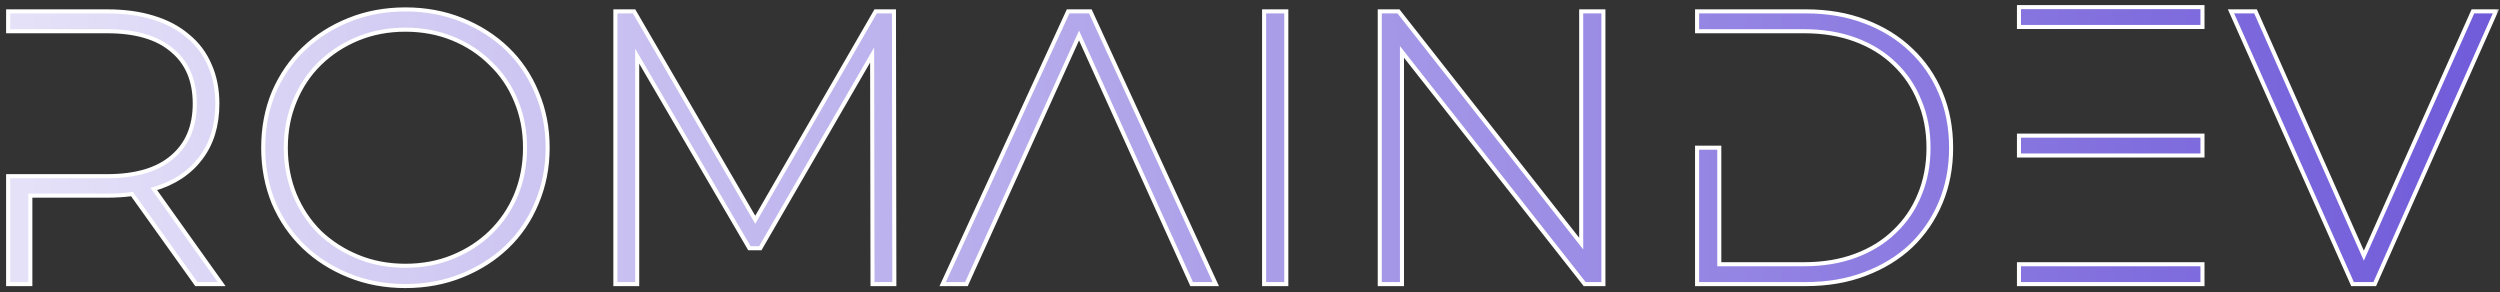<svg width="308" height="36" viewBox="0 0 308 36" fill="none" xmlns="http://www.w3.org/2000/svg">
<rect x="0" y="0" width="308" height="36" fill="#333333" stroke="none"/>
<mask id="path-1-outside-1_973_3517" maskUnits="userSpaceOnUse" x="0" y="0" width="308" height="36" fill="black">
<rect fill="white" width="308" height="36"/>
<path d="M27.306 35H24.186L16.266 23.912C15.786 23.976 15.29 24.024 14.778 24.056C14.266 24.088 13.738 24.104 13.194 24.104H3.738V35H1.002V21.704H13.194C16.714 21.704 19.386 20.92 21.21 19.352C23.066 17.784 23.994 15.592 23.994 12.776C23.994 9.928 23.066 7.736 21.21 6.2C19.386 4.632 16.714 3.848 13.194 3.848H1.002V1.4H13.194C15.306 1.4 17.194 1.656 18.858 2.168C20.554 2.68 21.978 3.432 23.13 4.424C24.314 5.384 25.21 6.568 25.818 7.976C26.458 9.384 26.778 10.984 26.778 12.776C26.778 15.464 26.09 17.704 24.714 19.496C23.37 21.288 21.45 22.552 18.954 23.288L27.306 35ZM49.948 35.24C47.452 35.24 45.132 34.808 42.988 33.944C40.844 33.08 38.988 31.896 37.42 30.392C35.852 28.888 34.62 27.096 33.724 25.016C32.86 22.904 32.428 20.632 32.428 18.2C32.428 15.736 32.86 13.464 33.724 11.384C34.62 9.304 35.852 7.512 37.42 6.008C38.988 4.504 40.844 3.32 42.988 2.456C45.132 1.592 47.452 1.16 49.948 1.16C52.444 1.16 54.764 1.592 56.908 2.456C59.052 3.32 60.908 4.504 62.476 6.008C64.044 7.512 65.26 9.304 66.124 11.384C67.02 13.464 67.468 15.736 67.468 18.2C67.468 20.632 67.02 22.904 66.124 25.016C65.26 27.096 64.044 28.888 62.476 30.392C60.908 31.896 59.052 33.08 56.908 33.944C54.764 34.808 52.444 35.24 49.948 35.24ZM49.948 32.744C52.06 32.744 54.012 32.376 55.804 31.64C57.596 30.904 59.148 29.896 60.46 28.616C61.804 27.304 62.844 25.768 63.58 24.008C64.316 22.216 64.684 20.28 64.684 18.2C64.684 16.12 64.316 14.2 63.58 12.44C62.844 10.648 61.804 9.112 60.46 7.832C59.148 6.52 57.596 5.496 55.804 4.76C54.012 4.024 52.06 3.656 49.948 3.656C47.836 3.656 45.884 4.024 44.092 4.76C42.3 5.496 40.732 6.52 39.388 7.832C38.076 9.112 37.052 10.648 36.316 12.44C35.58 14.2 35.212 16.12 35.212 18.2C35.212 20.28 35.58 22.216 36.316 24.008C37.052 25.768 38.076 27.304 39.388 28.616C40.732 29.896 42.3 30.904 44.092 31.64C45.884 32.376 47.836 32.744 49.948 32.744ZM78.503 35H75.815V1.4H78.119L93.047 27.08L107.879 1.4H110.135L110.183 35H107.495L107.447 6.776L93.671 30.584H92.327L78.503 6.92V35ZM119.065 35H116.137L131.593 1.4H134.329L149.785 35H146.809L132.937 4.376L119.065 35ZM155.737 35V1.4H158.473V35H155.737ZM172.723 35H169.987V1.4H172.291L194.803 30.008V1.4H197.539V35H195.235L172.723 6.392V35ZM211.816 18.2V32.552H222.28C224.616 32.552 226.728 32.2 228.616 31.496C230.504 30.792 232.104 29.8 233.416 28.52C234.76 27.24 235.784 25.736 236.488 24.008C237.224 22.248 237.592 20.312 237.592 18.2C237.592 16.088 237.224 14.168 236.488 12.44C235.784 10.68 234.76 9.16 233.416 7.88C232.104 6.6 230.504 5.608 228.616 4.904C226.728 4.2 224.616 3.848 222.28 3.848H209.08V1.4H222.472C225.16 1.4 227.592 1.816 229.768 2.648C231.976 3.48 233.864 4.648 235.432 6.152C237 7.624 238.216 9.384 239.08 11.432C239.944 13.48 240.376 15.736 240.376 18.2C240.376 20.664 239.944 22.92 239.08 24.968C238.216 27.016 237 28.792 235.432 30.296C233.864 31.768 231.976 32.92 229.768 33.752C227.592 34.584 225.16 35 222.472 35H209.08V18.2H211.816ZM248.737 16.712H271.345V19.16H248.737V16.712ZM248.737 0.872H271.345V3.32H248.737V0.872ZM248.737 35H271.345V32.552H248.737V35ZM292.569 35H289.833L274.857 1.4H277.881L291.225 31.496L304.665 1.4H307.497L292.569 35Z"/>
</mask>
<path d="M27.306 35H24.186L16.266 23.912C15.786 23.976 15.29 24.024 14.778 24.056C14.266 24.088 13.738 24.104 13.194 24.104H3.738V35H1.002V21.704H13.194C16.714 21.704 19.386 20.92 21.21 19.352C23.066 17.784 23.994 15.592 23.994 12.776C23.994 9.928 23.066 7.736 21.21 6.2C19.386 4.632 16.714 3.848 13.194 3.848H1.002V1.4H13.194C15.306 1.4 17.194 1.656 18.858 2.168C20.554 2.68 21.978 3.432 23.13 4.424C24.314 5.384 25.21 6.568 25.818 7.976C26.458 9.384 26.778 10.984 26.778 12.776C26.778 15.464 26.09 17.704 24.714 19.496C23.37 21.288 21.45 22.552 18.954 23.288L27.306 35ZM49.948 35.24C47.452 35.24 45.132 34.808 42.988 33.944C40.844 33.08 38.988 31.896 37.42 30.392C35.852 28.888 34.62 27.096 33.724 25.016C32.86 22.904 32.428 20.632 32.428 18.2C32.428 15.736 32.86 13.464 33.724 11.384C34.62 9.304 35.852 7.512 37.42 6.008C38.988 4.504 40.844 3.32 42.988 2.456C45.132 1.592 47.452 1.16 49.948 1.16C52.444 1.16 54.764 1.592 56.908 2.456C59.052 3.32 60.908 4.504 62.476 6.008C64.044 7.512 65.26 9.304 66.124 11.384C67.02 13.464 67.468 15.736 67.468 18.2C67.468 20.632 67.02 22.904 66.124 25.016C65.26 27.096 64.044 28.888 62.476 30.392C60.908 31.896 59.052 33.08 56.908 33.944C54.764 34.808 52.444 35.24 49.948 35.24ZM49.948 32.744C52.06 32.744 54.012 32.376 55.804 31.64C57.596 30.904 59.148 29.896 60.46 28.616C61.804 27.304 62.844 25.768 63.58 24.008C64.316 22.216 64.684 20.28 64.684 18.2C64.684 16.12 64.316 14.2 63.58 12.44C62.844 10.648 61.804 9.112 60.46 7.832C59.148 6.52 57.596 5.496 55.804 4.76C54.012 4.024 52.06 3.656 49.948 3.656C47.836 3.656 45.884 4.024 44.092 4.76C42.3 5.496 40.732 6.52 39.388 7.832C38.076 9.112 37.052 10.648 36.316 12.44C35.58 14.2 35.212 16.12 35.212 18.2C35.212 20.28 35.58 22.216 36.316 24.008C37.052 25.768 38.076 27.304 39.388 28.616C40.732 29.896 42.3 30.904 44.092 31.64C45.884 32.376 47.836 32.744 49.948 32.744ZM78.503 35H75.815V1.4H78.119L93.047 27.08L107.879 1.4H110.135L110.183 35H107.495L107.447 6.776L93.671 30.584H92.327L78.503 6.92V35ZM119.065 35H116.137L131.593 1.4H134.329L149.785 35H146.809L132.937 4.376L119.065 35ZM155.737 35V1.4H158.473V35H155.737ZM172.723 35H169.987V1.4H172.291L194.803 30.008V1.4H197.539V35H195.235L172.723 6.392V35ZM211.816 18.2V32.552H222.28C224.616 32.552 226.728 32.2 228.616 31.496C230.504 30.792 232.104 29.8 233.416 28.52C234.76 27.24 235.784 25.736 236.488 24.008C237.224 22.248 237.592 20.312 237.592 18.2C237.592 16.088 237.224 14.168 236.488 12.44C235.784 10.68 234.76 9.16 233.416 7.88C232.104 6.6 230.504 5.608 228.616 4.904C226.728 4.2 224.616 3.848 222.28 3.848H209.08V1.4H222.472C225.16 1.4 227.592 1.816 229.768 2.648C231.976 3.48 233.864 4.648 235.432 6.152C237 7.624 238.216 9.384 239.08 11.432C239.944 13.48 240.376 15.736 240.376 18.2C240.376 20.664 239.944 22.92 239.08 24.968C238.216 27.016 237 28.792 235.432 30.296C233.864 31.768 231.976 32.92 229.768 33.752C227.592 34.584 225.16 35 222.472 35H209.08V18.2H211.816ZM248.737 16.712H271.345V19.16H248.737V16.712ZM248.737 0.872H271.345V3.32H248.737V0.872ZM248.737 35H271.345V32.552H248.737V35ZM292.569 35H289.833L274.857 1.4H277.881L291.225 31.496L304.665 1.4H307.497L292.569 35Z" fill="url(#paint0_linear_973_3517)"/>
<path d="M27.306 35V35.25H27.791L27.51 34.855L27.306 35ZM24.186 35L23.983 35.145L24.058 35.25H24.186V35ZM16.266 23.912L16.47 23.767L16.382 23.644L16.233 23.664L16.266 23.912ZM14.778 24.056L14.763 23.806L14.763 23.806L14.778 24.056ZM3.738 24.104V23.854H3.488V24.104H3.738ZM3.738 35V35.25H3.988V35H3.738ZM1.002 35H0.752V35.25H1.002V35ZM1.002 21.704V21.454H0.752V21.704H1.002ZM21.21 19.352L21.049 19.161L21.047 19.162L21.21 19.352ZM21.21 6.2L21.047 6.39L21.051 6.393L21.21 6.2ZM1.002 3.848H0.752V4.098H1.002V3.848ZM1.002 1.4V1.15H0.752V1.4H1.002ZM18.858 2.168L18.785 2.407L18.786 2.407L18.858 2.168ZM23.13 4.424L22.967 4.614L22.973 4.618L23.13 4.424ZM25.818 7.976L25.589 8.075L25.591 8.079L25.818 7.976ZM24.714 19.496L24.516 19.344L24.514 19.346L24.714 19.496ZM18.954 23.288L18.884 23.048L18.547 23.148L18.751 23.433L18.954 23.288ZM27.306 34.75H24.186V35.25H27.306V34.75ZM24.39 34.855L16.47 23.767L16.063 24.057L23.983 35.145L24.39 34.855ZM16.233 23.664C15.759 23.727 15.269 23.775 14.763 23.806L14.794 24.305C15.311 24.273 15.813 24.225 16.299 24.16L16.233 23.664ZM14.763 23.806C14.256 23.838 13.733 23.854 13.194 23.854V24.354C13.743 24.354 14.276 24.338 14.794 24.305L14.763 23.806ZM13.194 23.854H3.738V24.354H13.194V23.854ZM3.488 24.104V35H3.988V24.104H3.488ZM3.738 34.75H1.002V35.25H3.738V34.75ZM1.252 35V21.704H0.752V35H1.252ZM1.002 21.954H13.194V21.454H1.002V21.954ZM13.194 21.954C16.747 21.954 19.487 21.163 21.373 19.542L21.047 19.162C19.286 20.677 16.681 21.454 13.194 21.454V21.954ZM21.372 19.543C23.293 17.92 24.244 15.653 24.244 12.776H23.744C23.744 15.531 22.839 17.648 21.049 19.161L21.372 19.543ZM24.244 12.776C24.244 9.869 23.294 7.6 21.37 6.007L21.051 6.393C22.839 7.872 23.744 9.987 23.744 12.776H24.244ZM21.373 6.01C19.487 4.389 16.747 3.598 13.194 3.598V4.098C16.681 4.098 19.286 4.875 21.047 6.39L21.373 6.01ZM13.194 3.598H1.002V4.098H13.194V3.598ZM1.252 3.848V1.4H0.752V3.848H1.252ZM1.002 1.65H13.194V1.15H1.002V1.65ZM13.194 1.65C15.286 1.65 17.149 1.904 18.785 2.407L18.932 1.929C17.239 1.408 15.326 1.15 13.194 1.15V1.65ZM18.786 2.407C20.454 2.911 21.846 3.648 22.967 4.613L23.293 4.235C22.111 3.216 20.654 2.449 18.93 1.929L18.786 2.407ZM22.973 4.618C24.125 5.553 24.997 6.704 25.589 8.075L26.048 7.877C25.424 6.432 24.503 5.215 23.288 4.23L22.973 4.618ZM25.591 8.079C26.214 9.45 26.528 11.014 26.528 12.776H27.028C27.028 10.954 26.703 9.318 26.046 7.873L25.591 8.079ZM26.528 12.776C26.528 15.42 25.852 17.603 24.516 19.344L24.913 19.648C26.328 17.805 27.028 15.508 27.028 12.776H26.528ZM24.514 19.346C23.207 21.088 21.337 22.325 18.884 23.048L19.025 23.528C21.564 22.779 23.533 21.488 24.914 19.646L24.514 19.346ZM18.751 23.433L27.103 35.145L27.51 34.855L19.158 23.143L18.751 23.433ZM42.988 33.944L43.081 33.712L42.988 33.944ZM37.42 30.392L37.247 30.572L37.247 30.572L37.42 30.392ZM33.724 25.016L33.492 25.111L33.494 25.115L33.724 25.016ZM33.724 11.384L33.494 11.285L33.493 11.288L33.724 11.384ZM37.42 6.008L37.247 5.828L37.247 5.828L37.42 6.008ZM56.908 2.456L56.815 2.688L56.815 2.688L56.908 2.456ZM62.476 6.008L62.303 6.188L62.303 6.188L62.476 6.008ZM66.124 11.384L65.893 11.48L65.894 11.483L66.124 11.384ZM66.124 25.016L65.894 24.918L65.893 24.92L66.124 25.016ZM62.476 30.392L62.303 30.212L62.303 30.212L62.476 30.392ZM56.908 33.944L56.815 33.712L56.815 33.712L56.908 33.944ZM55.804 31.64L55.899 31.871L55.899 31.871L55.804 31.64ZM60.46 28.616L60.635 28.795L60.635 28.795L60.46 28.616ZM63.58 24.008L63.811 24.105L63.811 24.103L63.58 24.008ZM63.58 12.44L63.349 12.535L63.349 12.537L63.58 12.44ZM60.46 7.832L60.283 8.009L60.288 8.013L60.46 7.832ZM44.092 4.76L44.187 4.991L44.187 4.991L44.092 4.76ZM39.388 7.832L39.562 8.011L39.563 8.011L39.388 7.832ZM36.316 12.44L36.547 12.537L36.547 12.535L36.316 12.44ZM36.316 24.008L36.085 24.103L36.085 24.105L36.316 24.008ZM39.388 28.616L39.211 28.793L39.215 28.797L39.388 28.616ZM44.092 31.64L44.187 31.409L44.187 31.409L44.092 31.64ZM49.948 34.99C47.481 34.99 45.193 34.563 43.081 33.712L42.895 34.176C45.071 35.053 47.422 35.49 49.948 35.49V34.99ZM43.081 33.712C40.965 32.859 39.136 31.692 37.593 30.212L37.247 30.572C38.839 32.1 40.723 33.301 42.895 34.176L43.081 33.712ZM37.593 30.212C36.05 28.732 34.837 26.968 33.953 24.917L33.494 25.115C34.403 27.224 35.654 29.044 37.247 30.572L37.593 30.212ZM33.955 24.921C33.104 22.841 32.678 20.602 32.678 18.2H32.178C32.178 20.662 32.615 22.967 33.493 25.111L33.955 24.921ZM32.678 18.2C32.678 15.766 33.105 13.527 33.955 11.48L33.493 11.288C32.615 13.401 32.178 15.706 32.178 18.2H32.678ZM33.953 11.483C34.837 9.432 36.05 7.668 37.593 6.188L37.247 5.828C35.654 7.356 34.403 9.176 33.494 11.285L33.953 11.483ZM37.593 6.188C39.136 4.708 40.965 3.541 43.081 2.688L42.895 2.224C40.723 3.099 38.839 4.3 37.247 5.828L37.593 6.188ZM43.081 2.688C45.193 1.837 47.481 1.41 49.948 1.41V0.91C47.422 0.91 45.071 1.347 42.895 2.224L43.081 2.688ZM49.948 1.41C52.414 1.41 54.703 1.837 56.815 2.688L57.001 2.224C54.825 1.347 52.473 0.91 49.948 0.91V1.41ZM56.815 2.688C58.931 3.541 60.759 4.708 62.303 6.188L62.649 5.828C61.056 4.3 59.173 3.099 57.001 2.224L56.815 2.688ZM62.303 6.188C63.845 7.668 65.042 9.431 65.893 11.48L66.355 11.288C65.478 9.177 64.243 7.356 62.649 5.828L62.303 6.188ZM65.894 11.483C66.776 13.529 67.218 15.767 67.218 18.2H67.718C67.718 15.705 67.264 13.399 66.353 11.285L65.894 11.483ZM67.218 18.2C67.218 20.601 66.776 22.839 65.894 24.918L66.354 25.114C67.264 22.969 67.718 20.663 67.718 18.2H67.218ZM65.893 24.92C65.042 26.969 63.845 28.732 62.303 30.212L62.649 30.572C64.243 29.044 65.478 27.223 66.355 25.112L65.893 24.92ZM62.303 30.212C60.759 31.692 58.931 32.859 56.815 33.712L57.001 34.176C59.173 33.301 61.056 32.1 62.649 30.572L62.303 30.212ZM56.815 33.712C54.703 34.563 52.414 34.99 49.948 34.99V35.49C52.473 35.49 54.825 35.053 57.001 34.176L56.815 33.712ZM49.948 32.994C52.09 32.994 54.074 32.621 55.899 31.871L55.709 31.409C53.95 32.131 52.03 32.494 49.948 32.494V32.994ZM55.899 31.871C57.719 31.124 59.298 30.099 60.635 28.795L60.285 28.437C58.998 29.693 57.473 30.684 55.709 31.409L55.899 31.871ZM60.635 28.795C62.003 27.459 63.062 25.895 63.811 24.105L63.349 23.912C62.626 25.641 61.605 27.149 60.285 28.437L60.635 28.795ZM63.811 24.103C64.561 22.279 64.934 20.31 64.934 18.2H64.434C64.434 20.25 64.071 22.153 63.349 23.913L63.811 24.103ZM64.934 18.2C64.934 16.09 64.561 14.137 63.811 12.344L63.349 12.537C64.071 14.263 64.434 16.15 64.434 18.2H64.934ZM63.811 12.345C63.062 10.522 62.003 8.956 60.632 7.651L60.288 8.013C61.605 9.268 62.625 10.774 63.349 12.535L63.811 12.345ZM60.637 7.655C59.3 6.319 57.72 5.277 55.899 4.529L55.709 4.991C57.472 5.715 58.996 6.721 60.283 8.009L60.637 7.655ZM55.899 4.529C54.074 3.779 52.09 3.406 49.948 3.406V3.906C52.03 3.906 53.95 4.269 55.709 4.991L55.899 4.529ZM49.948 3.406C47.806 3.406 45.822 3.779 43.997 4.529L44.187 4.991C45.946 4.269 47.866 3.906 49.948 3.906V3.406ZM43.997 4.529C42.176 5.277 40.581 6.318 39.213 7.653L39.563 8.011C40.883 6.722 42.424 5.715 44.187 4.991L43.997 4.529ZM39.213 7.653C37.876 8.958 36.833 10.523 36.085 12.345L36.547 12.535C37.271 10.773 38.276 9.266 39.562 8.011L39.213 7.653ZM36.085 12.344C35.335 14.137 34.962 16.09 34.962 18.2H35.462C35.462 16.15 35.825 14.263 36.547 12.537L36.085 12.344ZM34.962 18.2C34.962 20.31 35.335 22.279 36.085 24.103L36.547 23.913C35.825 22.153 35.462 20.25 35.462 18.2H34.962ZM36.085 24.105C36.834 25.894 37.876 27.457 39.211 28.793L39.565 28.439C38.276 27.151 37.27 25.642 36.547 23.912L36.085 24.105ZM39.215 28.797C40.583 30.099 42.178 31.124 43.997 31.871L44.187 31.409C42.422 30.684 40.881 29.693 39.56 28.435L39.215 28.797ZM43.997 31.871C45.822 32.621 47.806 32.994 49.948 32.994V32.494C47.866 32.494 45.946 32.131 44.187 31.409L43.997 31.871ZM78.503 35V35.25H78.753V35H78.503ZM75.815 35H75.565V35.25H75.815V35ZM75.815 1.4V1.15H75.565V1.4H75.815ZM78.119 1.4L78.335 1.274L78.263 1.15H78.119V1.4ZM93.047 27.08L92.831 27.206L93.047 27.579L93.263 27.205L93.047 27.08ZM107.879 1.4V1.15H107.734L107.662 1.275L107.879 1.4ZM110.135 1.4L110.385 1.4L110.384 1.15H110.135V1.4ZM110.183 35V35.25H110.433L110.433 35L110.183 35ZM107.495 35L107.245 35L107.245 35.25H107.495V35ZM107.447 6.776L107.697 6.776L107.695 5.848L107.23 6.651L107.447 6.776ZM93.671 30.584V30.834H93.815L93.887 30.709L93.671 30.584ZM92.327 30.584L92.111 30.71L92.183 30.834H92.327V30.584ZM78.503 6.92L78.719 6.794L78.253 5.996V6.92H78.503ZM78.503 34.75H75.815V35.25H78.503V34.75ZM76.065 35V1.4H75.565V35H76.065ZM75.815 1.65H78.119V1.15H75.815V1.65ZM77.903 1.526L92.831 27.206L93.263 26.954L78.335 1.274L77.903 1.526ZM93.263 27.205L108.095 1.525L107.662 1.275L92.83 26.955L93.263 27.205ZM107.879 1.65H110.135V1.15H107.879V1.65ZM109.885 1.4L109.933 35L110.433 35L110.385 1.4L109.885 1.4ZM110.183 34.75H107.495V35.25H110.183V34.75ZM107.745 35L107.697 6.776L107.197 6.776L107.245 35L107.745 35ZM107.23 6.651L93.454 30.459L93.887 30.709L107.663 6.901L107.23 6.651ZM93.671 30.334H92.327V30.834H93.671V30.334ZM92.543 30.458L78.719 6.794L78.287 7.046L92.111 30.71L92.543 30.458ZM78.253 6.92V35H78.753V6.92H78.253ZM119.065 35V35.25H119.227L119.293 35.103L119.065 35ZM116.137 35L115.91 34.895L115.747 35.25H116.137V35ZM131.593 1.4V1.15H131.433L131.366 1.296L131.593 1.4ZM134.329 1.4L134.556 1.296L134.489 1.15H134.329V1.4ZM149.785 35V35.25H150.175L150.012 34.895L149.785 35ZM146.809 35L146.582 35.103L146.648 35.25H146.809V35ZM132.937 4.376L133.165 4.273L132.937 3.77L132.71 4.273L132.937 4.376ZM119.065 34.75H116.137V35.25H119.065V34.75ZM116.364 35.105L131.82 1.504L131.366 1.296L115.91 34.895L116.364 35.105ZM131.593 1.65H134.329V1.15H131.593V1.65ZM134.102 1.504L149.558 35.105L150.012 34.895L134.556 1.296L134.102 1.504ZM149.785 34.75H146.809V35.25H149.785V34.75ZM147.037 34.897L133.165 4.273L132.71 4.479L146.582 35.103L147.037 34.897ZM132.71 4.273L118.838 34.897L119.293 35.103L133.165 4.479L132.71 4.273ZM155.737 35H155.487V35.25H155.737V35ZM155.737 1.4V1.15H155.487V1.4H155.737ZM158.473 1.4H158.723V1.15H158.473V1.4ZM158.473 35V35.25H158.723V35H158.473ZM155.987 35V1.4H155.487V35H155.987ZM155.737 1.65H158.473V1.15H155.737V1.65ZM158.223 1.4V35H158.723V1.4H158.223ZM158.473 34.75H155.737V35.25H158.473V34.75ZM172.723 35V35.25H172.973V35H172.723ZM169.987 35H169.737V35.25H169.987V35ZM169.987 1.4V1.15H169.737V1.4H169.987ZM172.291 1.4L172.487 1.245L172.412 1.15H172.291V1.4ZM194.803 30.008L194.606 30.163L195.053 30.73V30.008H194.803ZM194.803 1.4V1.15H194.553V1.4H194.803ZM197.539 1.4H197.789V1.15H197.539V1.4ZM197.539 35V35.25H197.789V35H197.539ZM195.235 35L195.038 35.155L195.113 35.25H195.235V35ZM172.723 6.392L172.919 6.237L172.473 5.67V6.392H172.723ZM172.723 34.75H169.987V35.25H172.723V34.75ZM170.237 35V1.4H169.737V35H170.237ZM169.987 1.65H172.291V1.15H169.987V1.65ZM172.094 1.555L194.606 30.163L194.999 29.853L172.487 1.245L172.094 1.555ZM195.053 30.008V1.4H194.553V30.008H195.053ZM194.803 1.65H197.539V1.15H194.803V1.65ZM197.289 1.4V35H197.789V1.4H197.289ZM197.539 34.75H195.235V35.25H197.539V34.75ZM195.431 34.845L172.919 6.237L172.526 6.547L195.038 35.155L195.431 34.845ZM172.473 6.392V35H172.973V6.392H172.473ZM211.816 18.2H212.066V17.95H211.816V18.2ZM211.816 32.552H211.566V32.802H211.816V32.552ZM228.616 31.496L228.529 31.262L228.529 31.262L228.616 31.496ZM233.416 28.52L233.244 28.339L233.242 28.341L233.416 28.52ZM236.488 24.008L236.258 23.912L236.257 23.914L236.488 24.008ZM236.488 12.44L236.256 12.533L236.258 12.538L236.488 12.44ZM233.416 7.88L233.242 8.059L233.244 8.061L233.416 7.88ZM228.616 4.904L228.529 5.138L228.529 5.138L228.616 4.904ZM209.08 3.848H208.83V4.098H209.08V3.848ZM209.08 1.4V1.15H208.83V1.4H209.08ZM229.768 2.648L229.679 2.882L229.68 2.882L229.768 2.648ZM235.432 6.152L235.259 6.332L235.261 6.334L235.432 6.152ZM239.08 11.432L239.311 11.335L239.311 11.335L239.08 11.432ZM239.08 24.968L239.311 25.065L239.311 25.065L239.08 24.968ZM235.432 30.296L235.603 30.478L235.605 30.476L235.432 30.296ZM229.768 33.752L229.68 33.518L229.679 33.519L229.768 33.752ZM209.08 35H208.83V35.25H209.08V35ZM209.08 18.2V17.95H208.83V18.2H209.08ZM211.566 18.2V32.552H212.066V18.2H211.566ZM211.816 32.802H222.28V32.302H211.816V32.802ZM222.28 32.802C224.641 32.802 226.784 32.446 228.704 31.73L228.529 31.262C226.673 31.954 224.591 32.302 222.28 32.302V32.802ZM228.704 31.73C230.621 31.015 232.252 30.006 233.591 28.699L233.242 28.341C231.957 29.594 230.388 30.569 228.529 31.262L228.704 31.73ZM233.589 28.701C234.958 27.396 236.003 25.863 236.72 24.102L236.257 23.914C235.566 25.609 234.562 27.084 233.244 28.339L233.589 28.701ZM236.719 24.105C237.469 22.311 237.842 20.342 237.842 18.2H237.342C237.342 20.282 236.98 22.185 236.258 23.912L236.719 24.105ZM237.842 18.2C237.842 16.058 237.469 14.105 236.718 12.342L236.258 12.538C236.98 14.231 237.342 16.117 237.342 18.2H237.842ZM236.72 12.347C236.003 10.555 234.959 9.004 233.589 7.699L233.244 8.061C234.561 9.316 235.565 10.806 236.256 12.533L236.72 12.347ZM233.591 7.701C232.252 6.394 230.621 5.385 228.704 4.67L228.529 5.138C230.388 5.831 231.957 6.806 233.242 8.059L233.591 7.701ZM228.704 4.67C226.784 3.954 224.641 3.598 222.28 3.598V4.098C224.591 4.098 226.673 4.446 228.529 5.138L228.704 4.67ZM222.28 3.598H209.08V4.098H222.28V3.598ZM209.33 3.848V1.4H208.83V3.848H209.33ZM209.08 1.65H222.472V1.15H209.08V1.65ZM222.472 1.65C225.134 1.65 227.536 2.062 229.679 2.882L229.858 2.414C227.649 1.57 225.186 1.15 222.472 1.15V1.65ZM229.68 2.882C231.859 3.703 233.718 4.854 235.259 6.332L235.605 5.972C234.011 4.442 232.093 3.257 229.856 2.414L229.68 2.882ZM235.261 6.334C236.803 7.782 237.999 9.512 238.85 11.529L239.311 11.335C238.434 9.256 237.198 7.466 235.603 5.97L235.261 6.334ZM238.85 11.529C239.7 13.543 240.126 15.766 240.126 18.2H240.626C240.626 15.706 240.189 13.417 239.311 11.335L238.85 11.529ZM240.126 18.2C240.126 20.634 239.7 22.857 238.85 24.871L239.311 25.065C240.189 22.983 240.626 20.694 240.626 18.2H240.126ZM238.85 24.871C237.999 26.888 236.802 28.636 235.259 30.116L235.605 30.476C237.199 28.948 238.434 27.144 239.311 25.065L238.85 24.871ZM235.261 30.114C233.719 31.561 231.86 32.697 229.68 33.518L229.856 33.986C232.092 33.144 234.009 31.975 235.603 30.478L235.261 30.114ZM229.679 33.519C227.536 34.338 225.134 34.75 222.472 34.75V35.25C225.186 35.25 227.649 34.83 229.858 33.986L229.679 33.519ZM222.472 34.75H209.08V35.25H222.472V34.75ZM209.33 35V18.2H208.83V35H209.33ZM209.08 18.45H211.816V17.95H209.08V18.45ZM248.737 16.712V16.462H248.487V16.712H248.737ZM271.345 16.712H271.595V16.462H271.345V16.712ZM271.345 19.16V19.41H271.595V19.16H271.345ZM248.737 19.16H248.487V19.41H248.737V19.16ZM248.737 0.872V0.622H248.487V0.872H248.737ZM271.345 0.872H271.595V0.622H271.345V0.872ZM271.345 3.32V3.57H271.595V3.32H271.345ZM248.737 3.32H248.487V3.57H248.737V3.32ZM248.737 35H248.487V35.25H248.737V35ZM271.345 35V35.25H271.595V35H271.345ZM271.345 32.552H271.595V32.302H271.345V32.552ZM248.737 32.552V32.302H248.487V32.552H248.737ZM248.737 16.962H271.345V16.462H248.737V16.962ZM271.095 16.712V19.16H271.595V16.712H271.095ZM271.345 18.91H248.737V19.41H271.345V18.91ZM248.987 19.16V16.712H248.487V19.16H248.987ZM248.737 1.122H271.345V0.622H248.737V1.122ZM271.095 0.872V3.32H271.595V0.872H271.095ZM271.345 3.07H248.737V3.57H271.345V3.07ZM248.987 3.32V0.872H248.487V3.32H248.987ZM248.737 35.25H271.345V34.75H248.737V35.25ZM271.595 35V32.552H271.095V35H271.595ZM271.345 32.302H248.737V32.802H271.345V32.302ZM248.487 32.552V35H248.987V32.552H248.487ZM292.569 35V35.25H292.732L292.798 35.102L292.569 35ZM289.833 35L289.605 35.102L289.671 35.25H289.833V35ZM274.857 1.4V1.15H274.472L274.629 1.502L274.857 1.4ZM277.881 1.4L278.11 1.299L278.044 1.15H277.881V1.4ZM291.225 31.496L290.997 31.597L291.224 32.111L291.453 31.598L291.225 31.496ZM304.665 1.4V1.15H304.503L304.437 1.298L304.665 1.4ZM307.497 1.4L307.726 1.502L307.882 1.15H307.497V1.4ZM292.569 34.75H289.833V35.25H292.569V34.75ZM290.062 34.898L275.086 1.298L274.629 1.502L289.605 35.102L290.062 34.898ZM274.857 1.65H277.881V1.15H274.857V1.65ZM277.653 1.501L290.997 31.597L291.454 31.395L278.11 1.299L277.653 1.501ZM291.453 31.598L304.893 1.502L304.437 1.298L290.997 31.394L291.453 31.598ZM304.665 1.65H307.497V1.15H304.665V1.65ZM307.269 1.298L292.341 34.898L292.798 35.102L307.726 1.502L307.269 1.298Z" fill="white" mask="url(#path-1-outside-1_973_3517)"/>
<defs>
<linearGradient id="paint0_linear_973_3517" x1="-65" y1="21" x2="368" y2="21" gradientUnits="userSpaceOnUse">
<stop stop-color="white"/>
<stop offset="1" stop-color="#5940D3"/>
</linearGradient>
</defs>
</svg>
